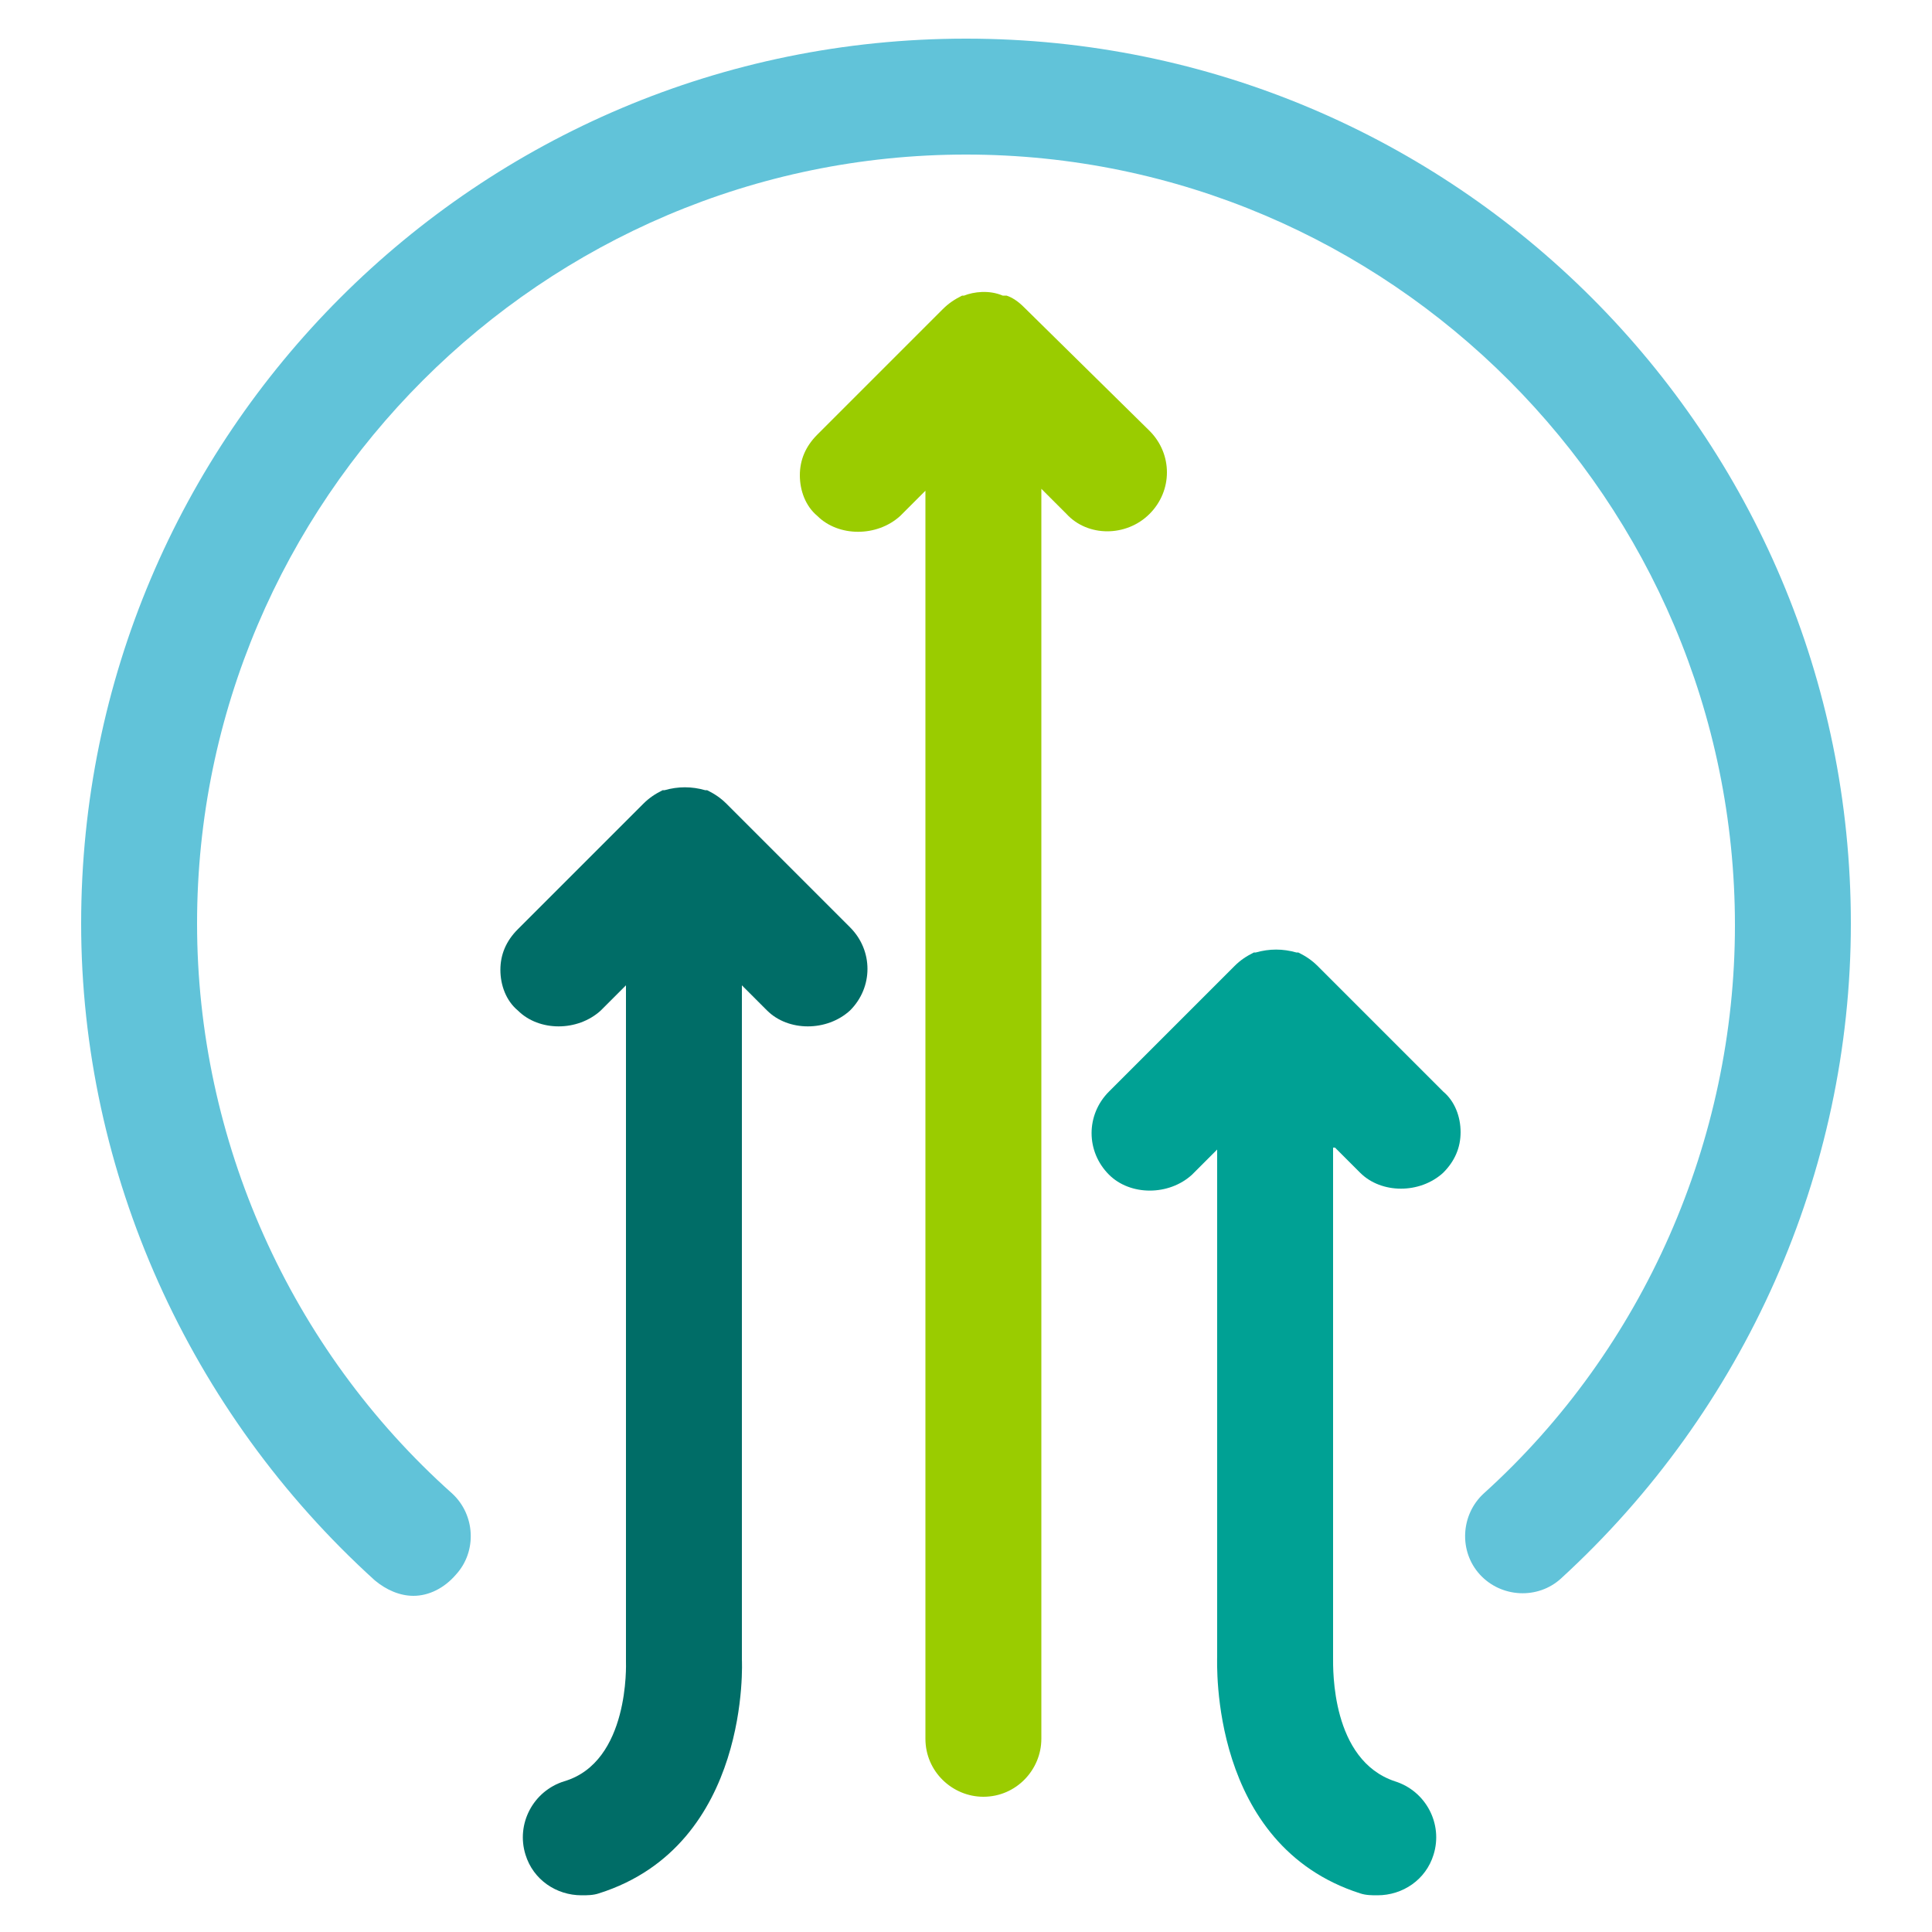 <svg xmlns="http://www.w3.org/2000/svg" viewBox="0 0 100 100"><path d="M21.4 82.6c-.7 0-1.4-.3-2-.8-9.6-8.7-15.2-21.1-15.2-34C4.2 22.5 24.7 2 50 2s45.8 20.5 45.8 45.8c0 12.9-5.5 25.2-15 33.9-1.2 1.1-3.1 1-4.2-.2s-1-3.1.2-4.2c8.3-7.5 13-18.3 13-29.4C89.8 25.9 71.9 8 50 8S10.2 25.9 10.2 47.8c0 11.2 4.8 22 13.2 29.5 1.2 1.1 1.3 3 .2 4.2-.6.7-1.4 1.1-2.2 1.1z" fill="#61c3d9"/><path d="M59.5 26.6c1.2-1.2 1.2-3.1 0-4.3L53 15.9c-.3-.3-.6-.5-.9-.6h-.2c-.7-.3-1.5-.2-2 0h-.1c-.4.2-.7.4-1 .7l-6.5 6.5c-.6.6-.9 1.3-.9 2.1s.3 1.6.9 2.1c1.1 1.1 3.1 1.1 4.3 0l1.3-1.3V90c0 1.7 1.4 3 3 3 1.7 0 3-1.4 3-3V25.3l1.3 1.3c1.1 1.2 3.1 1.2 4.3 0z" fill="#9acc00"/><path d="M37.6 41.6c-.3-.3-.6-.5-1-.7h-.1c-.7-.2-1.4-.2-2.1 0h-.1c-.4.2-.7.4-1 .7l-6.5 6.5c-.6.6-.9 1.3-.9 2.1s.3 1.6.9 2.1c1.1 1.1 3.1 1.1 4.3 0l1.3-1.3v35c0 .1.2 5.2-3.2 6.2-1.6.5-2.5 2.2-2 3.8.4 1.3 1.6 2.1 2.9 2.1.3 0 .6 0 .9-.1 7.9-2.5 7.4-12.1 7.4-12.1V51l1.3 1.3c1.1 1.1 3.1 1.1 4.3 0 1.2-1.2 1.2-3.1 0-4.3l-6.4-6.4z" fill="#006d67"/><path d="M69.1 59.4l1.3 1.3c1.1 1.1 3.1 1.1 4.3 0 .6-.6.9-1.3.9-2.1s-.3-1.6-.9-2.1L68.2 50c-.3-.3-.6-.5-1-.7h-.1c-.7-.2-1.4-.2-2.1 0h-.1c-.4.2-.7.4-1 .7l-6.5 6.5c-1.2 1.2-1.2 3.1 0 4.3 1.1 1.1 3.1 1.1 4.3 0l1.3-1.3v26.2c0 .4-.4 9.8 7.4 12.3.3.1.6.1.9.1 1.3 0 2.5-.8 2.9-2.1.5-1.6-.4-3.3-2-3.8-3.3-1.1-3.2-5.8-3.2-6.4V59.4z" fill="#00a194"/></svg>